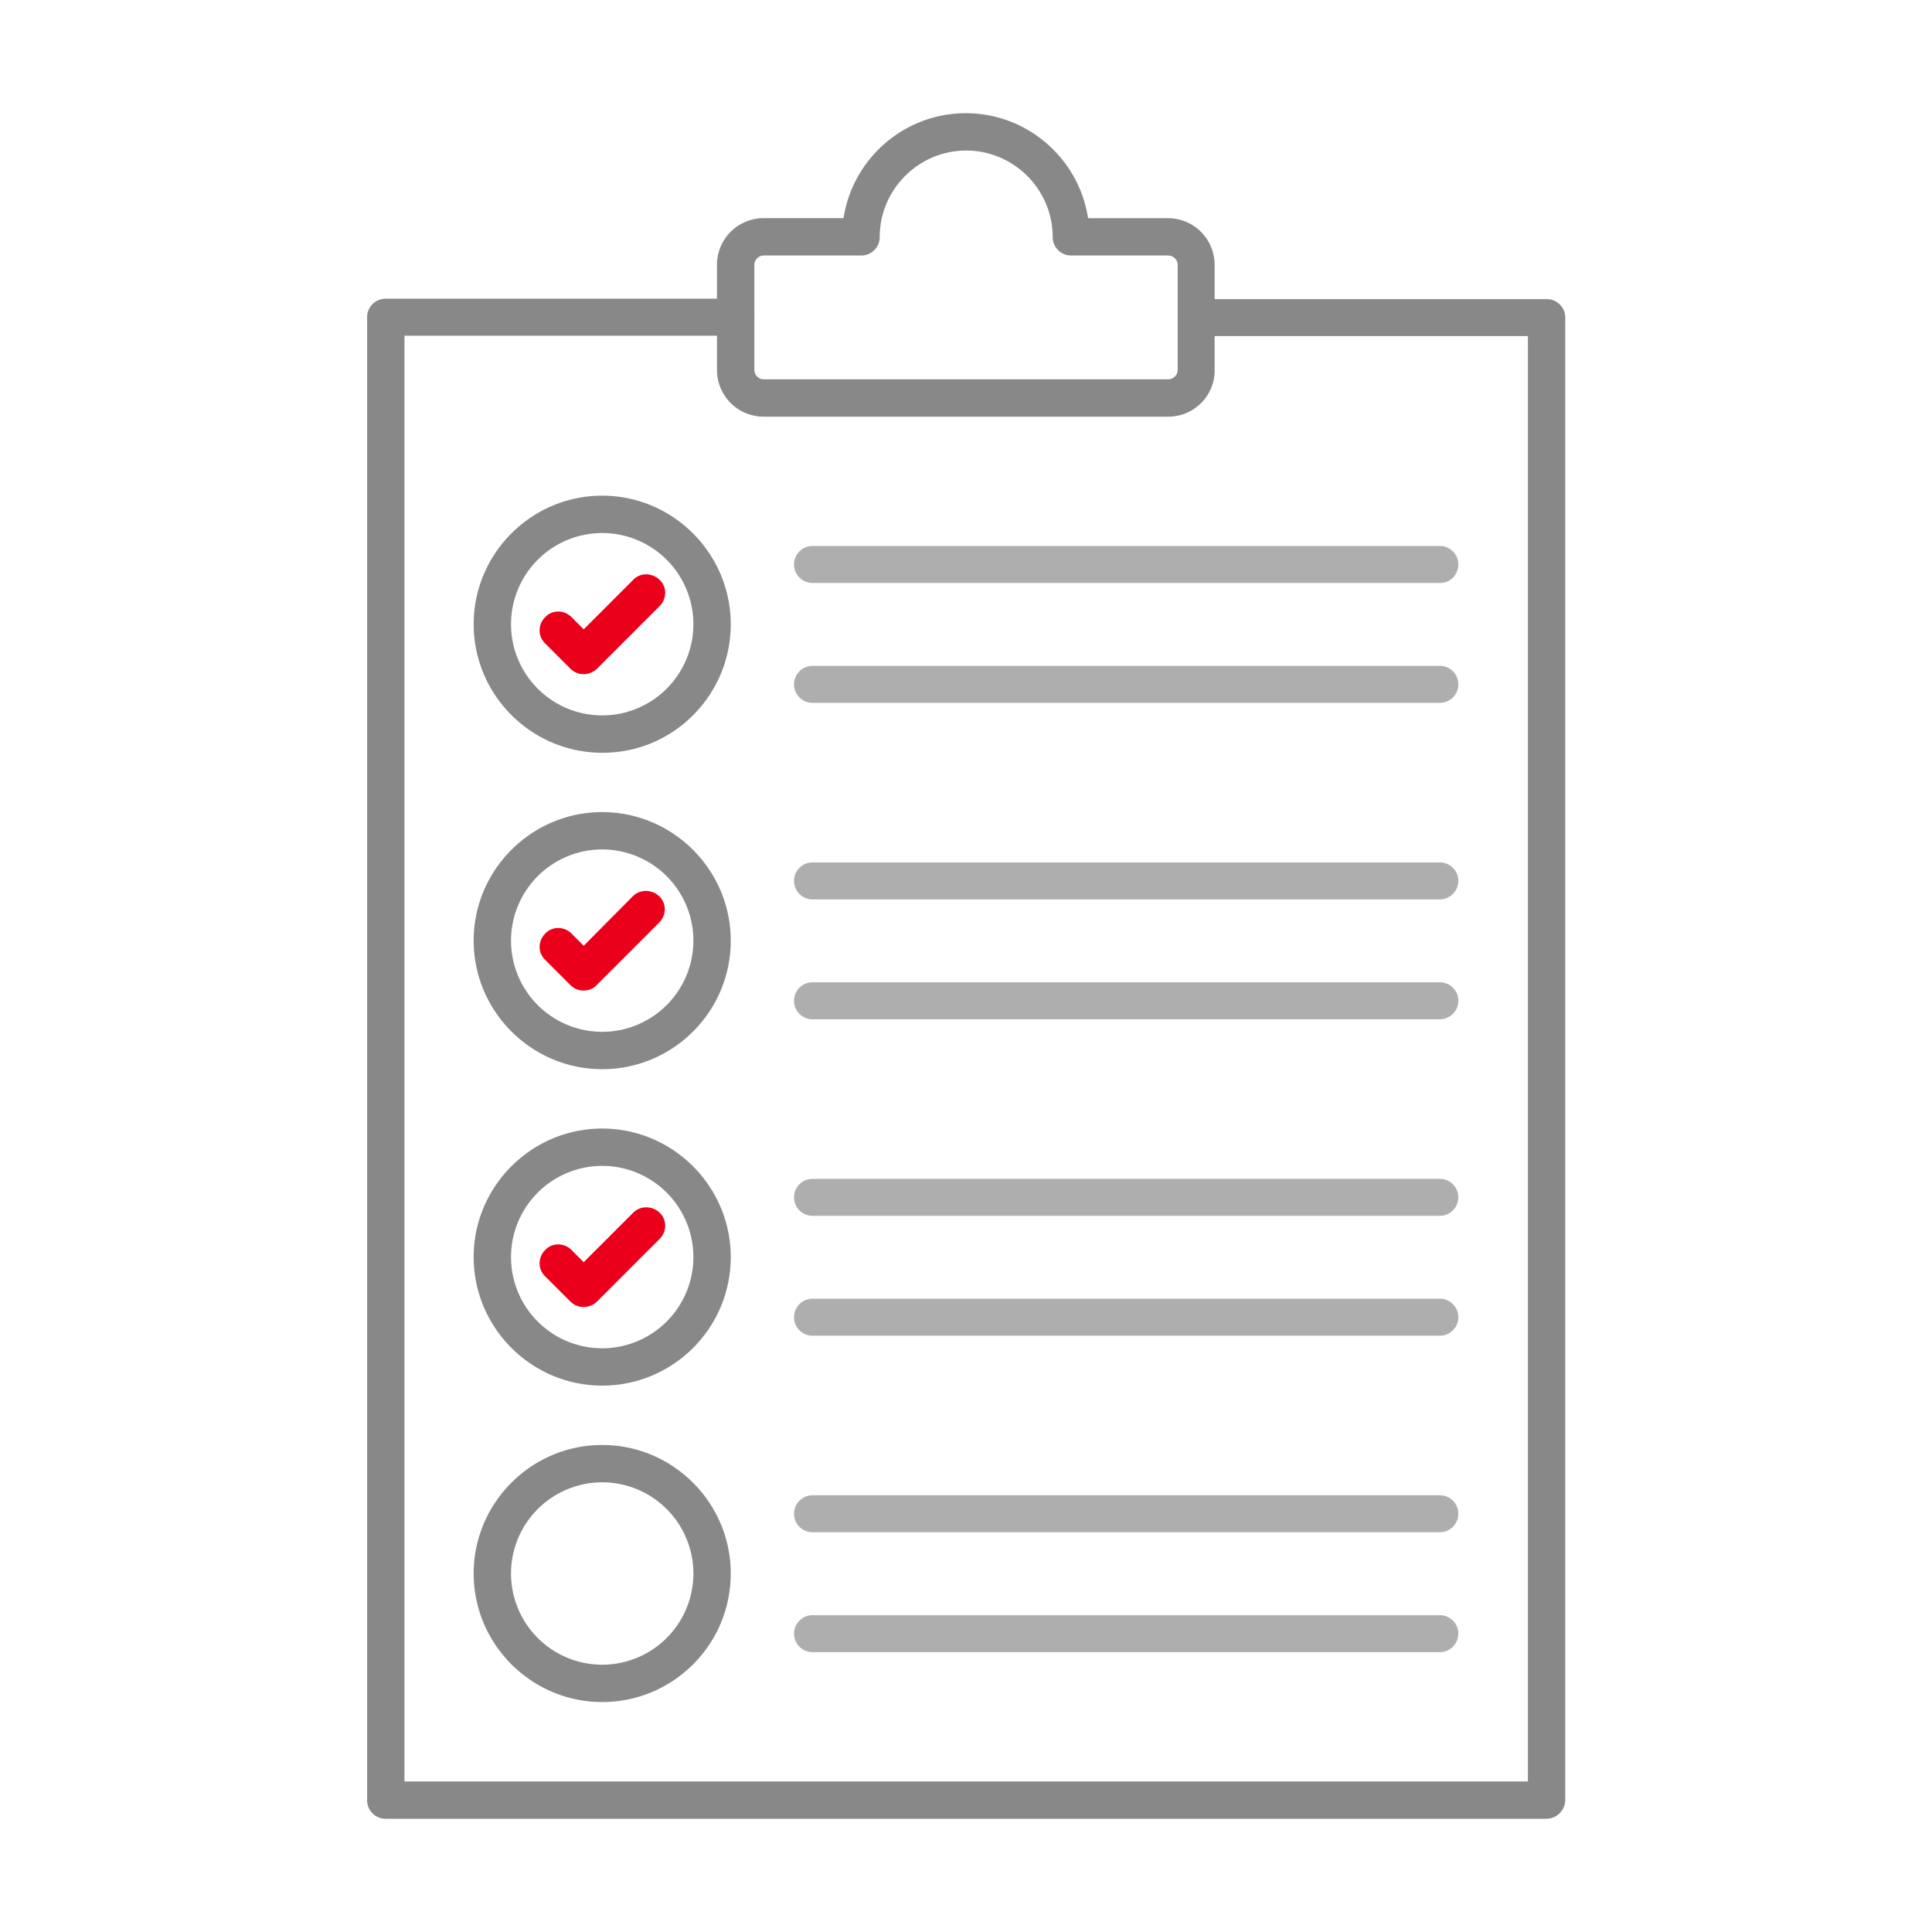 <svg width="120" height="120" viewBox="0 0 120 120" fill="none" xmlns="http://www.w3.org/2000/svg">
    <path fill-rule="evenodd" clip-rule="evenodd" d="M96.049 112.968H23.95a1.146 1.146 0 0 1-1.147-1.147V19.703c0-.635.512-1.148 1.147-1.148h21.754c.635 0 1.148.513 1.148 1.148 0 .635-.513 1.147-1.148 1.147H25.123v89.799h69.778V20.875H74.32a1.146 1.146 0 0 1-1.148-1.148c0-.634.513-1.147 1.148-1.147h21.753c.635 0 1.148.513 1.148 1.147v92.094a1.183 1.183 0 0 1-1.172 1.147z" fill="#888"/>
    <path fill-rule="evenodd" clip-rule="evenodd" d="M47.439 15.87a.594.594 0 0 0-.586.586v6.518c0 .318.268.587.586.587h25.123a.594.594 0 0 0 .586-.587v-6.518a.594.594 0 0 0-.586-.586h-6.03a1.146 1.146 0 0 1-1.148-1.148c0-2.954-2.417-5.371-5.372-5.371-2.954 0-5.371 2.417-5.371 5.371 0 .635-.513 1.148-1.148 1.148H47.44zm25.123 10.01H47.439a2.897 2.897 0 0 1-2.906-2.905v-6.52a2.897 2.897 0 0 1 2.906-2.905h4.956c.561-3.686 3.76-6.519 7.593-6.519s7.031 2.833 7.593 6.52h4.956a2.897 2.897 0 0 1 2.906 2.905v6.518c.024 1.587-1.27 2.906-2.881 2.906zM37.404 33.107a5.668 5.668 0 0 0-5.664 5.664 5.668 5.668 0 0 0 5.664 5.664 5.668 5.668 0 0 0 5.664-5.664 5.668 5.668 0 0 0-5.664-5.664zm0 13.648c-4.395 0-7.984-3.59-7.984-7.984 0-4.395 3.59-7.984 7.984-7.984 4.395 0 7.984 3.59 7.984 7.984 0 4.42-3.59 8.008-7.984 7.984z" fill="#888"/>
    <path fill-rule="evenodd" clip-rule="evenodd" d="M36.232 41.872c-.293 0-.586-.122-.806-.342l-1.563-1.563c-.463-.44-.463-1.172 0-1.635.44-.464 1.172-.464 1.636 0l.757.757 3.077-3.077c.439-.464 1.171-.44 1.635 0 .464.44.464 1.172 0 1.636l-3.882 3.882a1.198 1.198 0 0 1-.854.342z" fill="#EB001B"/>
    <path fill-rule="evenodd" clip-rule="evenodd" d="M89.432 36.207H50.466a1.146 1.146 0 0 1-1.148-1.147c0-.635.513-1.148 1.148-1.148h38.966c.635 0 1.148.513 1.148 1.148 0 .635-.513 1.172-1.148 1.147zM89.432 43.654H50.466a1.146 1.146 0 0 1-1.148-1.147c0-.635.513-1.148 1.148-1.148h38.966c.635 0 1.148.513 1.148 1.148 0 .634-.513 1.147-1.148 1.147z" fill="#AEAEAE"/>
    <path fill-rule="evenodd" clip-rule="evenodd" d="M37.404 52.76a5.668 5.668 0 0 0-5.664 5.665 5.668 5.668 0 0 0 5.664 5.664 5.668 5.668 0 0 0 5.664-5.664 5.668 5.668 0 0 0-5.664-5.664zm0 13.649c-4.395 0-7.984-3.59-7.984-7.984 0-4.395 3.59-7.984 7.984-7.984 4.395 0 7.984 3.59 7.984 7.984 0 4.42-3.59 7.984-7.984 7.984z" fill="#888"/>
    <path fill-rule="evenodd" clip-rule="evenodd" d="M36.232 61.526c-.293 0-.586-.122-.806-.342l-1.563-1.563c-.463-.439-.463-1.171 0-1.635.44-.464 1.172-.464 1.636 0l.757.757 3.052-3.077c.44-.44 1.172-.44 1.636 0 .464.44.464 1.172 0 1.636l-3.882 3.882c-.22.244-.537.342-.83.342z" fill="#EB001B"/>
    <path fill-rule="evenodd" clip-rule="evenodd" d="M89.432 55.862H50.466a1.146 1.146 0 0 1-1.148-1.148c0-.635.513-1.147 1.148-1.147h38.966a1.146 1.146 0 1 1 0 2.295zM89.432 63.308H50.466a1.146 1.146 0 0 1-1.148-1.147c0-.635.513-1.148 1.148-1.148h38.966c.635 0 1.148.513 1.148 1.148 0 .634-.513 1.147-1.148 1.147z" fill="#AEAEAE"/>
    <path fill-rule="evenodd" clip-rule="evenodd" d="M37.404 72.415a5.668 5.668 0 0 0-5.664 5.664 5.668 5.668 0 0 0 5.664 5.665 5.668 5.668 0 0 0 5.664-5.665 5.668 5.668 0 0 0-5.664-5.664zm0 13.648c-4.395 0-7.984-3.589-7.984-7.984 0-4.394 3.59-7.983 7.984-7.983 4.395 0 7.984 3.589 7.984 7.983 0 4.42-3.59 7.984-7.984 7.984z" fill="#888"/>
    <path fill-rule="evenodd" clip-rule="evenodd" d="M36.232 81.18c-.293 0-.586-.122-.806-.342l-1.563-1.562c-.463-.44-.463-1.172 0-1.636.44-.464 1.172-.464 1.636 0l.757.757 3.077-3.077c.439-.44 1.171-.44 1.635 0 .464.44.464 1.172 0 1.636l-3.882 3.882a1.197 1.197 0 0 1-.854.342z" fill="#EB001B"/>
    <path fill-rule="evenodd" clip-rule="evenodd" d="M89.432 75.516H50.466a1.146 1.146 0 0 1-1.148-1.148c0-.635.513-1.147 1.148-1.147h38.966a1.146 1.146 0 1 1 0 2.295zM89.432 82.962H50.466a1.146 1.146 0 0 1-1.148-1.147c0-.635.513-1.148 1.148-1.148h38.966c.635 0 1.148.513 1.148 1.148 0 .635-.513 1.147-1.148 1.147z" fill="#AEAEAE"/>
    <path fill-rule="evenodd" clip-rule="evenodd" d="M37.404 92.07a5.668 5.668 0 0 0-5.664 5.664 5.668 5.668 0 0 0 5.664 5.664 5.668 5.668 0 0 0 5.664-5.664 5.668 5.668 0 0 0-5.664-5.665zm0 13.647c-4.395 0-7.984-3.589-7.984-7.983 0-4.395 3.59-7.984 7.984-7.984 4.395 0 7.984 3.589 7.984 7.984 0 4.419-3.59 7.983-7.984 7.983z" fill="#888"/>
    <path fill-rule="evenodd" clip-rule="evenodd" d="M89.432 95.17H50.466a1.146 1.146 0 0 1-1.148-1.148c0-.635.513-1.147 1.148-1.147h38.966a1.146 1.146 0 1 1 0 2.295zM89.432 102.617H50.466a1.146 1.146 0 1 1 0-2.295h38.966a1.146 1.146 0 1 1 0 2.295z" fill="#AEAEAE"/>
</svg>
